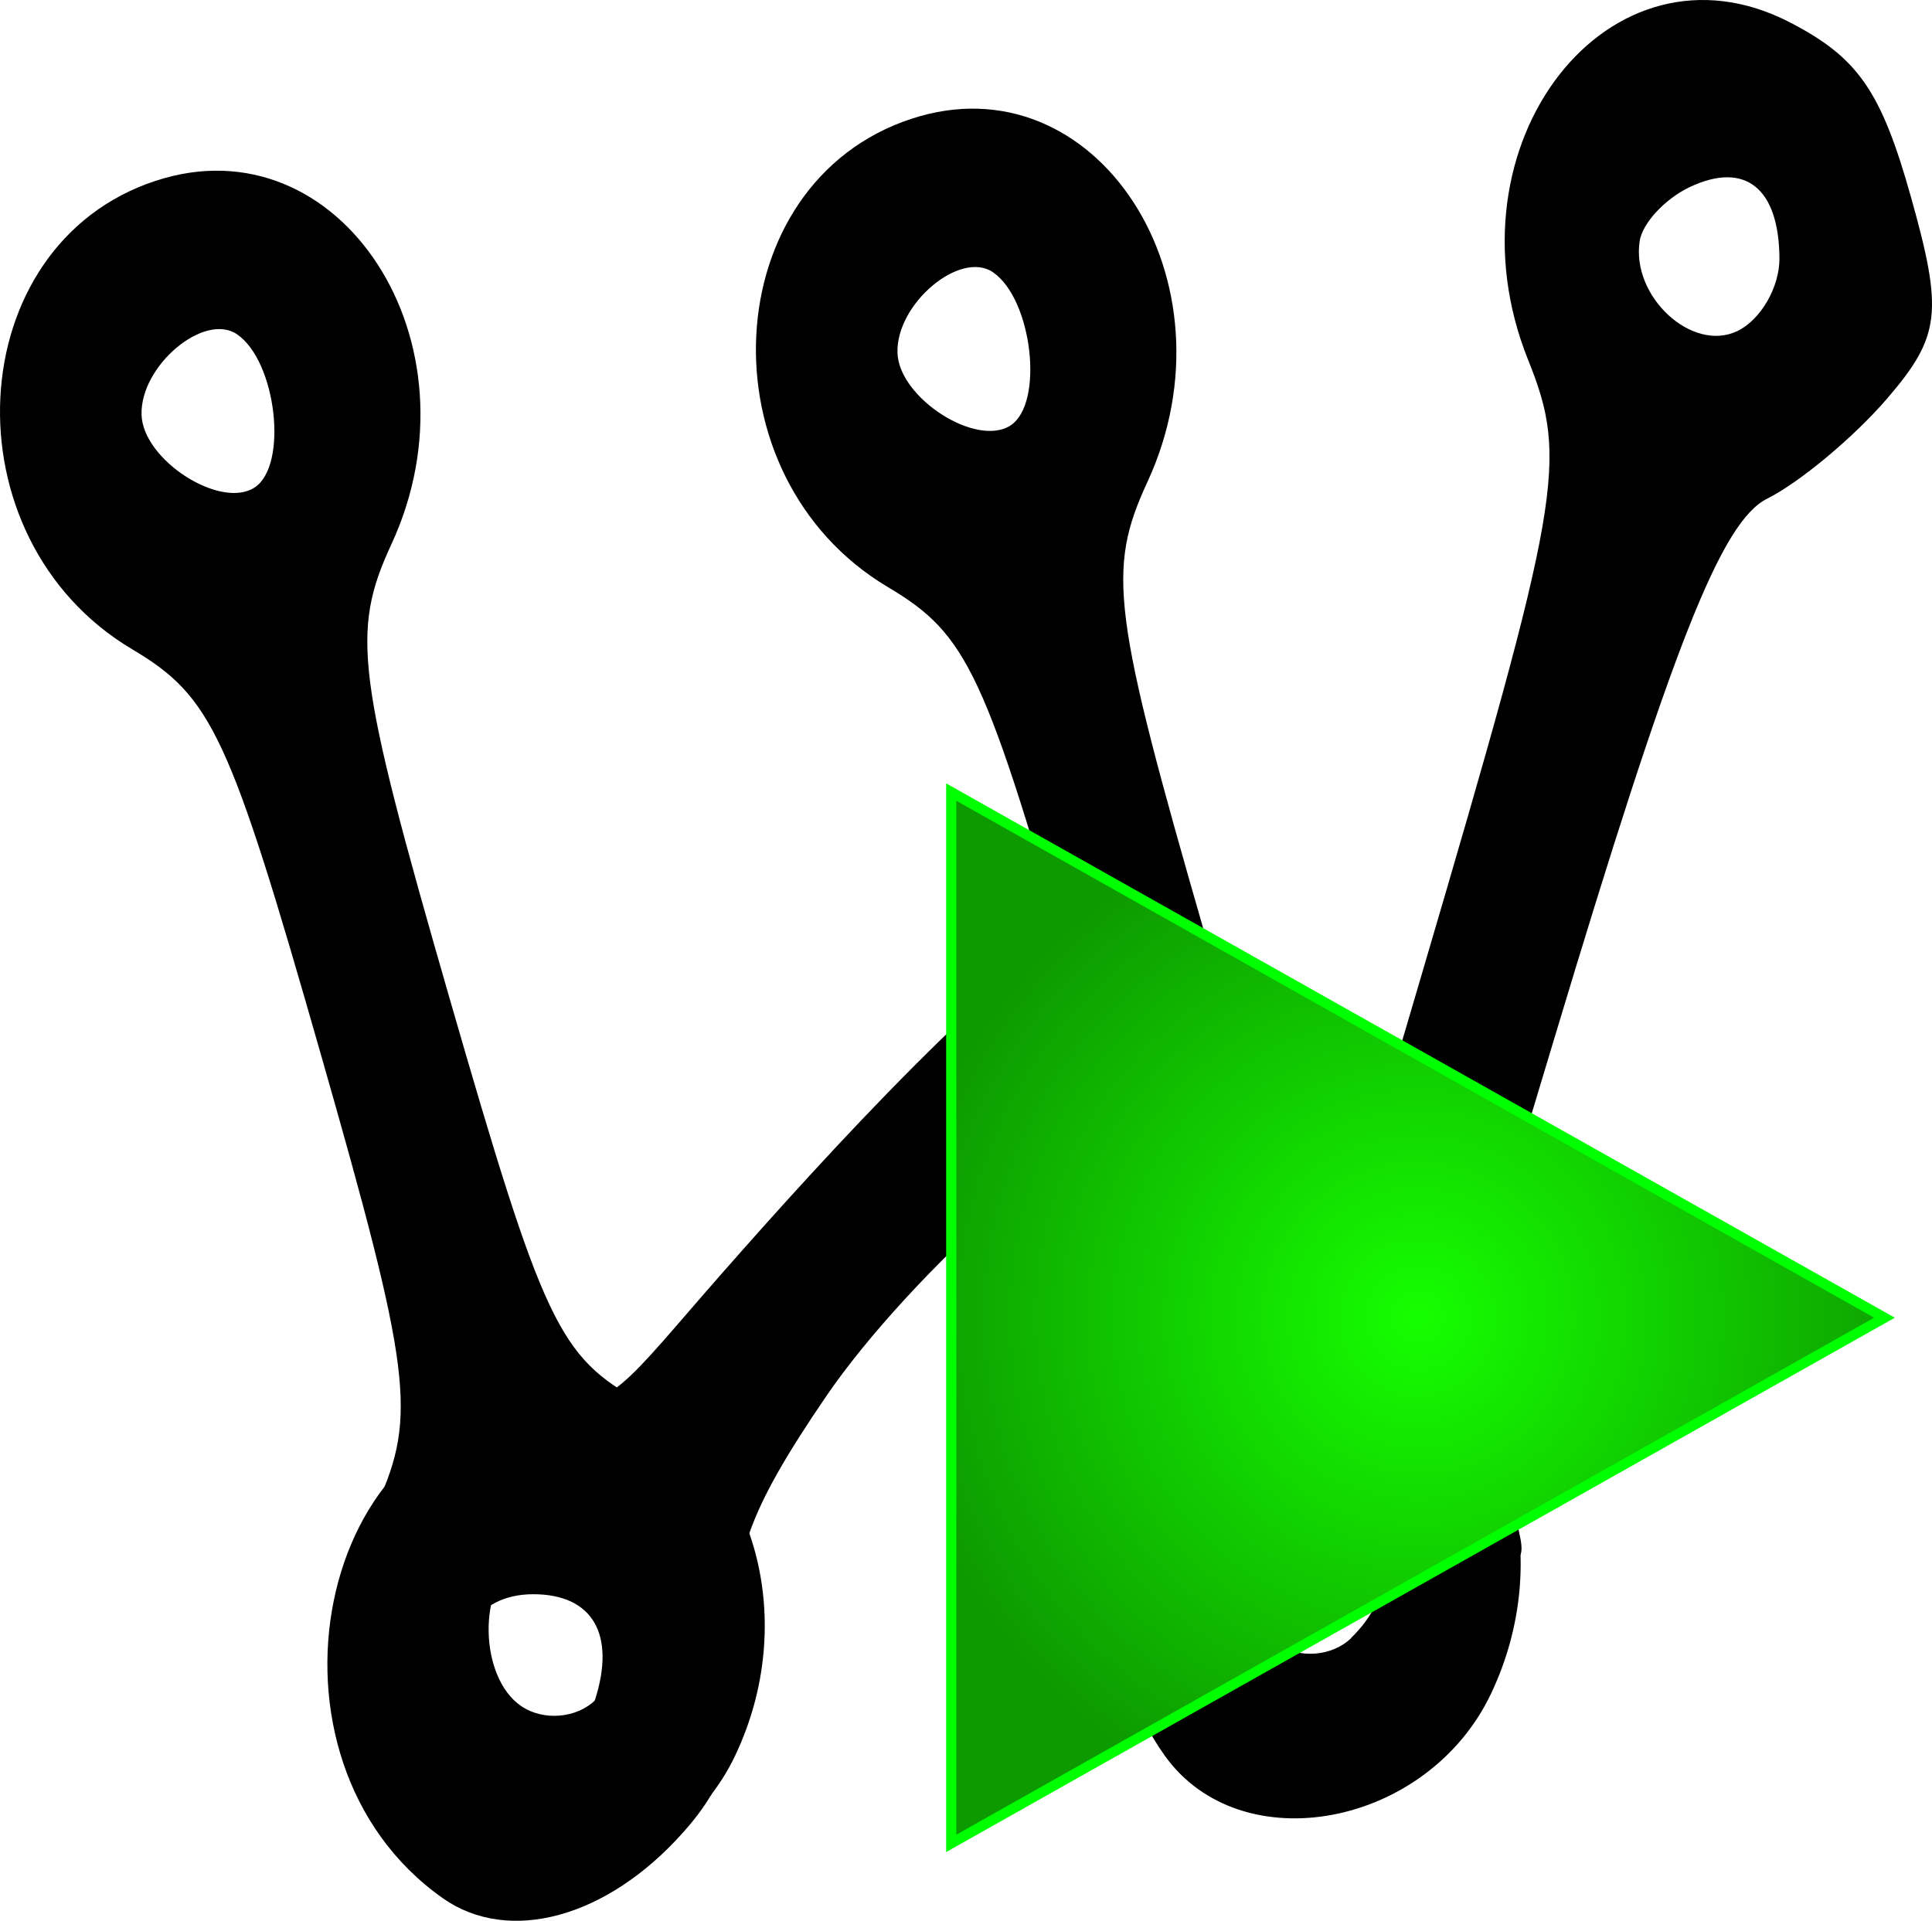 <?xml version="1.0" encoding="utf-8"?>
<svg viewBox="1.72 0.519 190.164 189.08" xmlns="http://www.w3.org/2000/svg" xmlns:bx="https://boxy-svg.com">
  <defs>
    <radialGradient gradientUnits="userSpaceOnUse" cx="-180.232" cy="-266.86" r="51.744" id="gradient-0">
      <stop offset="0" style="stop-color: rgba(21, 255, 0, 1)"/>
      <stop offset="1" style="stop-color: rgba(13, 153, 0, 1)"/>
    </radialGradient>
  </defs>
  <path d="M 41.948 179.43 C 35.902 170.936 34.607 157.958 38.878 148.496 C 42.763 139.875 42.197 135.404 33.282 104.24 C 24.29 72.776 22.571 69.088 14.712 64.421 C -3.675 53.483 -2.226 24.636 17.035 18.32 C 35.193 12.35 49.415 34.282 40.239 54.106 C 36.247 62.749 36.785 66.933 45.93 98.65 C 55.23 130.874 56.726 134.055 64.778 138.492 C 76.218 144.808 80.326 160.194 74.078 173.344 C 67.839 186.483 49.452 189.963 41.948 179.43 Z M 60.297 167.87 C 64.76 163.49 64.385 158.696 59.309 155.215 C 57.025 153.648 54.079 153.072 52.773 153.936 C 48.713 156.587 48.867 165.622 53.014 168.458 C 55.182 169.944 58.454 169.679 60.307 167.881 L 60.297 167.87 Z M 26.785 48.504 C 30.105 46.326 28.935 36.092 25.058 33.43 C 21.823 31.217 15.508 36.53 15.653 41.347 C 15.778 45.796 23.418 50.706 26.785 48.504 Z M 116.352 173.321 C 110.306 164.827 109.01 151.85 113.282 142.388 C 117.167 133.767 116.601 129.295 107.686 98.132 C 98.694 66.668 96.976 62.98 89.116 58.312 C 70.729 47.375 72.178 18.528 91.438 12.212 C 109.597 6.242 123.818 28.174 114.644 47.997 C 110.652 56.641 111.188 60.825 120.335 92.542 C 129.634 124.766 131.129 127.947 139.182 132.384 C 150.622 138.7 154.729 154.086 148.482 167.236 C 142.243 180.375 123.856 183.855 116.352 173.321 Z M 134.701 161.762 C 139.164 157.382 138.789 152.588 133.713 149.107 C 131.427 147.54 128.481 146.963 127.176 147.828 C 123.116 150.479 123.271 159.514 127.416 162.349 C 129.585 163.836 132.858 163.571 134.711 161.773 L 134.701 161.762 Z M 101.19 42.396 C 104.509 40.218 103.338 29.984 99.462 27.321 C 96.228 25.109 89.912 30.422 90.057 35.239 C 90.181 39.688 97.822 44.597 101.19 42.396 Z" style=""/>
  <path d="M 45.316 187.382 C 25.865 173.702 32.841 139.149 55.058 139.149 C 62.255 139.149 62.889 137.109 72.945 125.677 C 83.003 114.244 100.133 95.4 111.668 88.554 C 114.776 93.844 117.148 107.156 117.493 108.7 C 110.075 108.7 91.102 126.161 83.059 137.939 C 75.286 149.338 73.607 154.074 74.154 163.156 C 74.654 171.569 73.378 175.96 68.952 180.905 C 61.478 189.307 51.812 191.946 45.316 187.382 Z M 60.287 167.847 C 62.351 161.393 60.048 157.451 54.203 157.451 C 48.503 157.451 45.603 162.153 47.553 168.262 C 49.452 174.209 58.349 173.909 60.287 167.847 Z M 128.252 139.437 C 128.252 139.437 130.966 132.926 141.61 96.599 C 155.431 49.611 156.092 45.819 152.129 35.942 C 143.617 14.736 160.142 -6.516 177.953 2.75 C 184.612 6.207 186.888 9.492 189.815 19.922 C 193.001 31.251 192.722 33.637 187.473 39.745 C 184.191 43.56 178.875 47.997 175.65 49.611 C 171.14 51.87 166.331 64.075 154.68 102.834 C 140.834 148.9 144.507 135.3 148.251 143.644 C 157.474 164.274 145.756 149.314 128.252 139.437 Z M 176.868 25.915 C 176.813 19 173.463 16.361 168.02 18.943 C 165.583 20.107 163.367 22.504 163.107 24.267 C 162.291 29.73 168.26 35.228 172.703 33.118 C 175.017 32.024 176.898 28.774 176.868 25.927 L 176.868 25.915 Z" style=""/>
  <path d="M -180.232 -312.79 L -128.488 -220.93 L -231.976 -220.93 L -180.232 -312.79 Z" style="stroke: rgb(0, 255, 0); fill: url(#gradient-0);" transform="matrix(0, 1, -1, 0, -125.581, 310.464)" bx:shape="triangle -231.976 -312.79 103.488 91.86 0.5 0 1@fa06c166" bx:origin="0.382 0.532"/>
</svg>